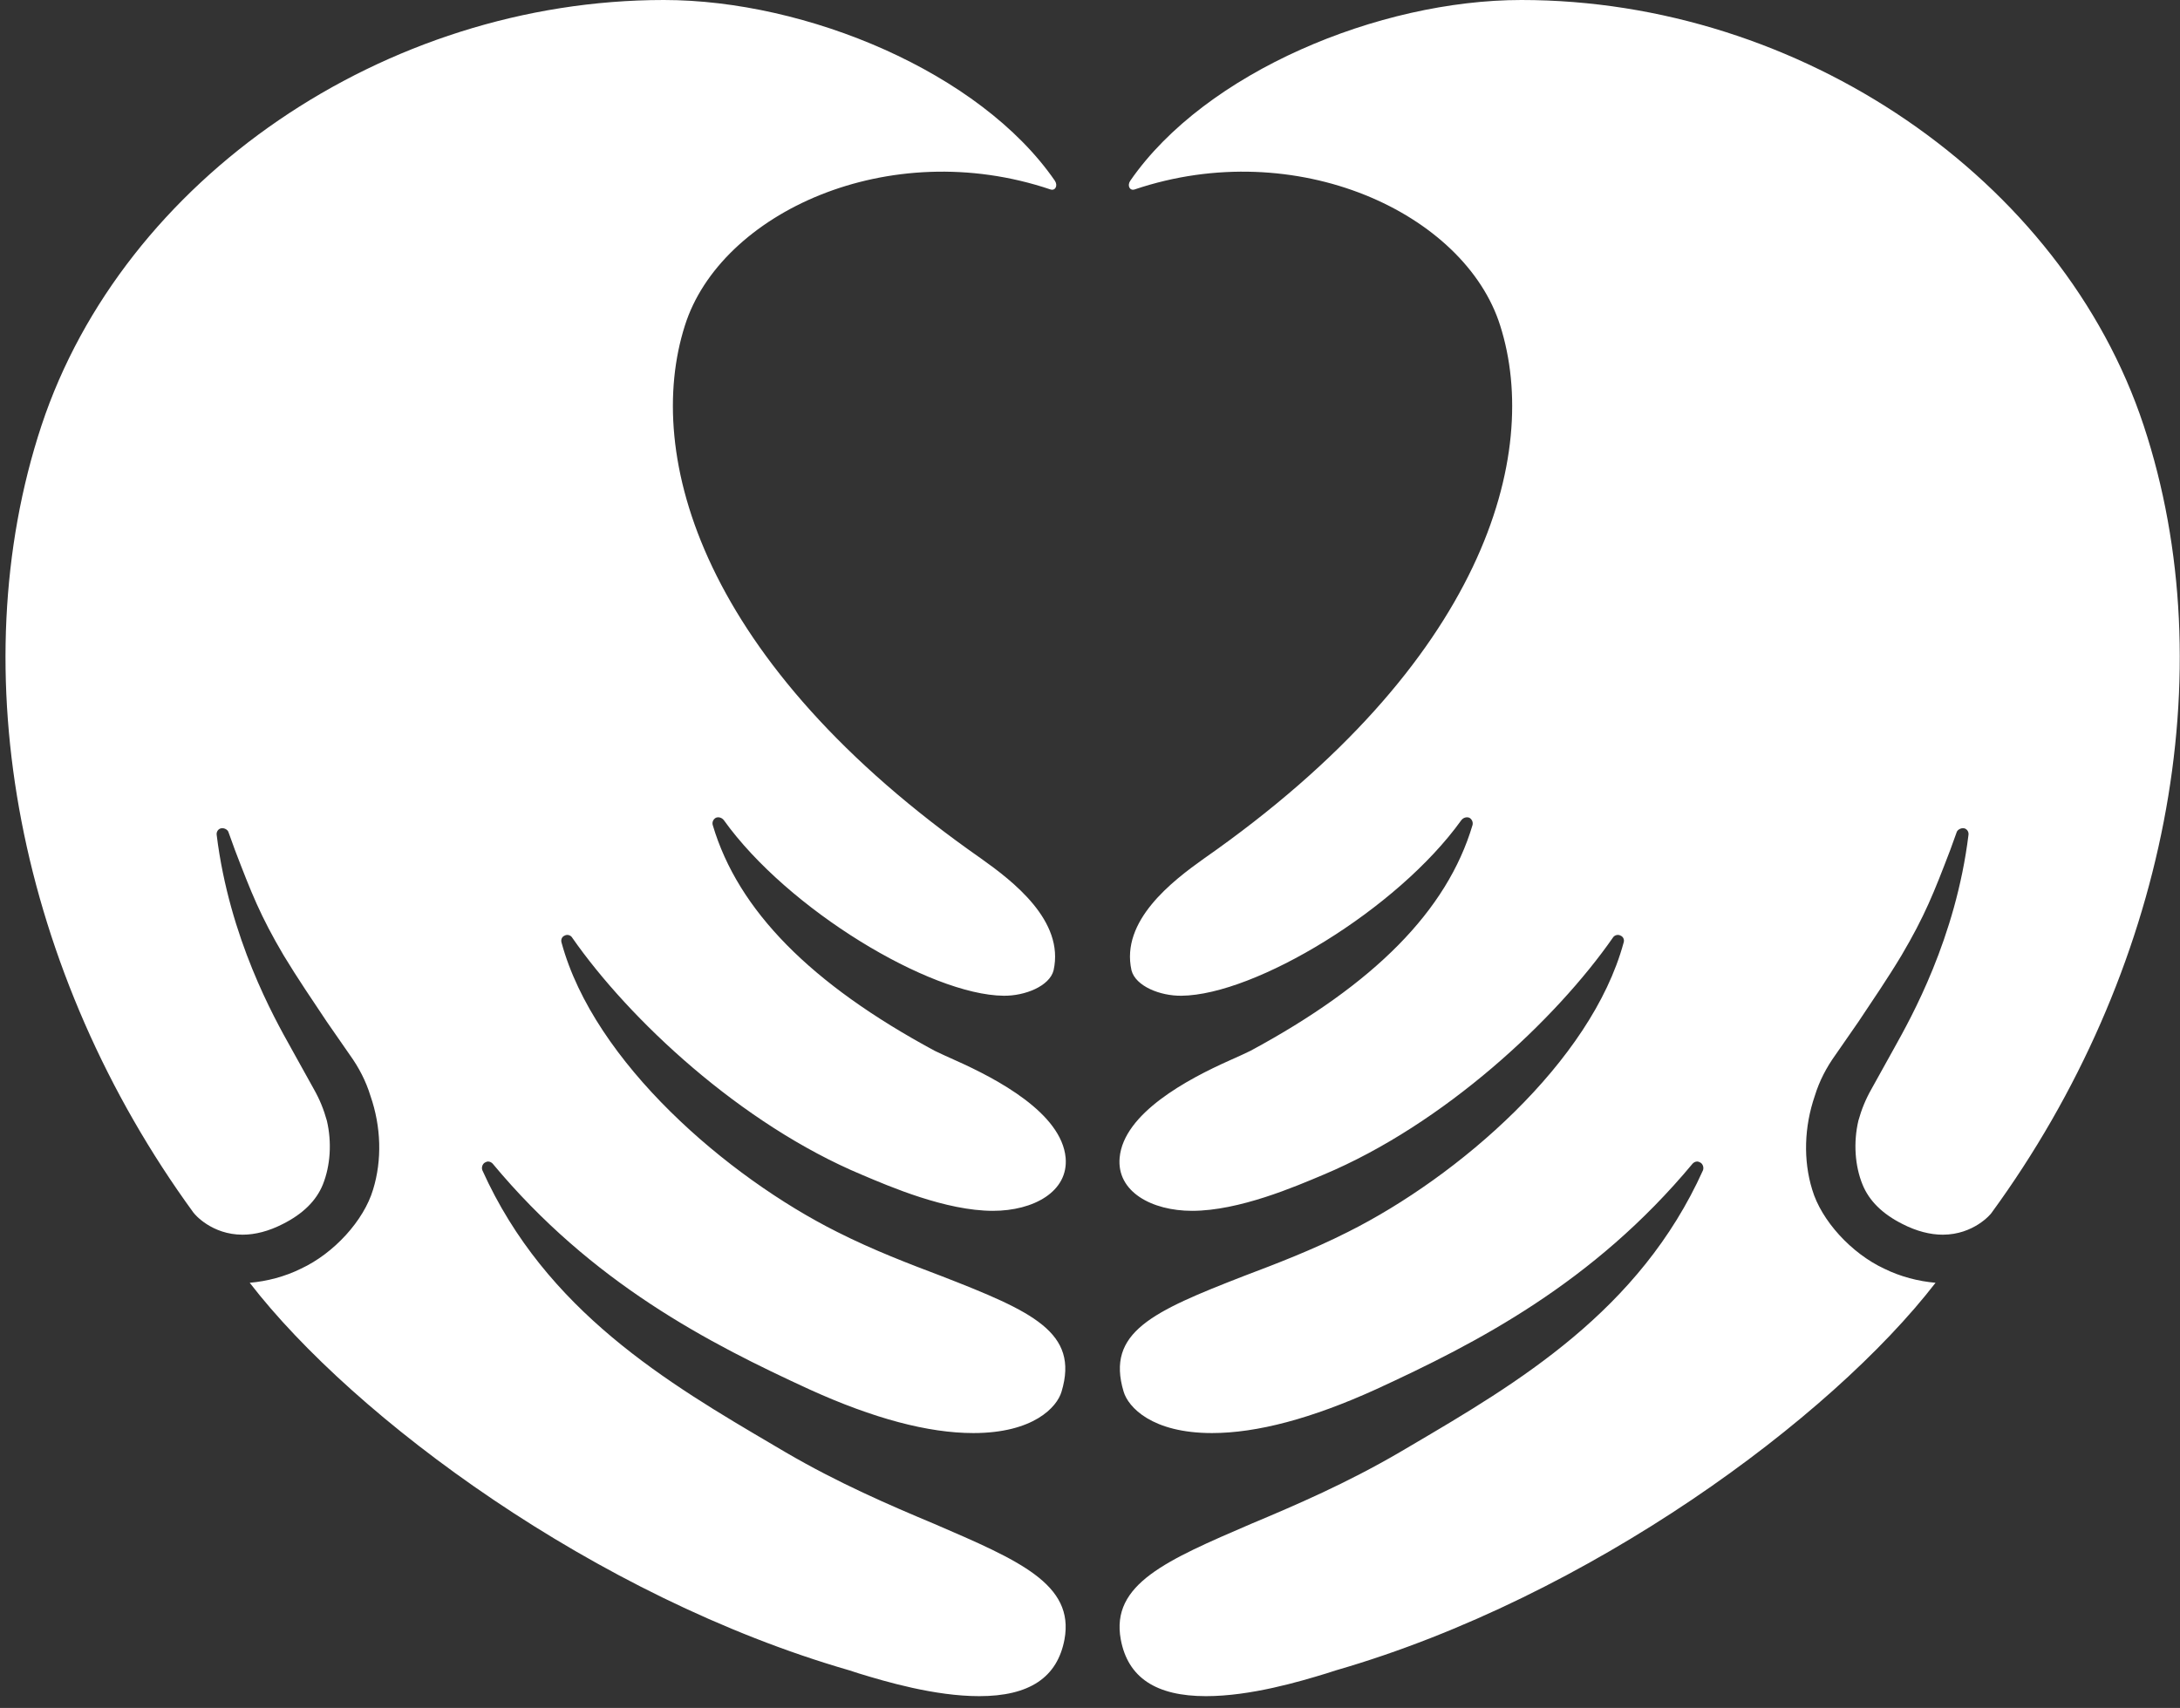 <svg width="134" height="105" viewBox="0 0 134 105" fill="none" xmlns="http://www.w3.org/2000/svg">
<rect x="0" y="0" width="134" height="105" fill="#333333" stroke="none"/>
<path d="M122.41 74.571C122.381 74.629 121.322 75.905 119.413 75.905C118.638 75.905 117.794 75.685 116.949 75.252C115.706 74.629 114.89 73.82 114.485 72.821C114.016 71.672 113.918 70.234 114.23 68.9C114.421 68.213 114.67 67.59 115.046 66.931L116.446 64.408C117.47 62.566 120.217 57.681 120.998 51.329C121.027 51.138 120.906 50.953 120.721 50.919C120.564 50.89 120.345 50.988 120.281 51.138L119.876 52.258C118.875 54.874 118.314 56.306 116.88 58.737C116.041 60.135 115.104 61.509 114.23 62.82L112.825 64.847C112.264 65.626 111.83 66.463 111.552 67.37C110.899 69.27 110.835 71.32 111.39 73.127C111.951 75.033 113.797 77.054 115.821 77.995C116.816 78.486 117.915 78.769 118.974 78.861C112.547 87.182 97.722 98.177 82.121 102.686L81.525 102.877C79.899 103.374 76.874 104.274 74.132 104.274C71.043 104.274 69.325 103.125 68.891 100.787C68.267 97.385 71.697 95.924 76.909 93.678C79.651 92.529 82.774 91.184 86.019 89.29L86.708 88.885C93.29 85.017 100.781 80.599 104.68 71.943C104.738 71.782 104.68 71.562 104.518 71.47C104.455 71.441 104.391 71.406 104.327 71.406C104.2 71.406 104.108 71.47 104.044 71.533C97.93 78.884 90.78 82.562 84.544 85.427C80.64 87.199 77.273 88.1 74.497 88.1C70.812 88.1 69.348 86.512 69.065 85.548C67.972 81.904 70.847 80.628 76.458 78.445C78.424 77.701 80.64 76.857 82.855 75.737C89.629 72.342 97.802 65.303 99.798 57.958C99.868 57.767 99.769 57.577 99.613 57.519C99.451 57.426 99.231 57.49 99.139 57.646C95.645 62.664 88.779 69.108 81.328 72.226C79.639 72.937 76.174 74.438 73.276 74.438C70.783 74.438 68.631 73.254 68.822 71.17C69.071 68.438 72.999 66.342 75.59 65.187C76.128 64.945 76.562 64.754 76.868 64.598C84.487 60.493 88.946 55.971 90.508 50.74C90.566 50.549 90.474 50.359 90.317 50.272C90.132 50.203 89.941 50.272 89.82 50.428C85.886 55.914 77.157 61.168 72.623 61.215C71.309 61.232 69.805 60.626 69.551 59.655C68.868 56.607 72.061 54.164 73.993 52.79C91.249 40.739 94.742 27.965 92.215 20.02C90.04 13.102 79.685 8.292 69.742 11.647C69.447 11.745 69.267 11.41 69.481 11.104C74.086 4.441 84.753 0 93.516 0C110.679 0 126.748 10.989 131.769 26.164C136.767 41.27 133.175 59.829 122.41 74.571Z" fill="white"/>
<path d="M11.914 74.571C11.943 74.629 13.007 75.905 14.91 75.905C15.691 75.905 16.53 75.685 17.375 75.252C18.618 74.629 19.44 73.82 19.845 72.821C20.307 71.672 20.406 70.234 20.093 68.9C19.902 68.213 19.654 67.59 19.278 66.931L17.878 64.408C16.848 62.566 14.101 57.681 13.319 51.329C13.291 51.138 13.412 50.953 13.603 50.919C13.759 50.89 13.979 50.988 14.037 51.138L14.442 52.258C15.443 54.874 16.004 56.306 17.438 58.737C18.283 60.135 19.22 61.509 20.093 62.82L21.499 64.847C22.06 65.626 22.494 66.463 22.771 67.37C23.431 69.27 23.489 71.32 22.933 73.127C22.366 75.033 20.527 77.054 18.497 77.995C17.508 78.486 16.409 78.769 15.35 78.861C21.776 87.182 36.596 98.177 52.203 102.686L52.793 102.877C54.419 103.374 57.444 104.274 60.191 104.274C63.28 104.274 64.993 103.125 65.432 100.787C66.057 97.385 62.627 95.924 57.415 93.678C54.673 92.529 51.549 91.184 48.304 89.29L47.616 88.885C41.033 85.017 33.542 80.599 29.649 71.943C29.586 71.782 29.649 71.562 29.805 71.47C29.869 71.441 29.933 71.406 29.996 71.406C30.124 71.406 30.216 71.47 30.28 71.533C36.394 78.884 43.538 82.562 49.779 85.427C53.678 87.199 57.05 88.1 59.827 88.1C63.512 88.1 64.975 86.512 65.253 85.548C66.346 81.904 63.471 80.628 57.86 78.445C55.894 77.701 53.678 76.857 51.463 75.737C44.689 72.342 36.515 65.303 34.52 57.958C34.456 57.767 34.549 57.577 34.705 57.519C34.867 57.426 35.081 57.49 35.173 57.646C38.667 62.664 45.533 69.108 52.99 72.226C54.673 72.937 58.132 74.438 61.036 74.438C63.529 74.438 65.687 73.254 65.502 71.17C65.247 68.438 61.319 66.342 58.728 65.187C58.202 64.945 57.756 64.754 57.45 64.598C49.837 60.493 45.371 55.971 43.816 50.74C43.752 50.549 43.844 50.359 44.006 50.272C44.186 50.203 44.377 50.272 44.498 50.428C48.426 55.914 57.155 61.168 61.69 61.215C62.997 61.232 64.513 60.626 64.761 59.655C65.444 56.607 62.251 54.164 60.319 52.79C43.063 40.739 39.57 27.965 42.097 20.02C44.273 13.102 54.633 8.292 64.57 11.647C64.865 11.745 65.045 11.41 64.836 11.104C60.238 4.441 49.571 0 40.807 0C23.645 0 7.576 10.989 2.549 26.164C-2.437 41.27 1.149 59.829 11.908 74.571H11.914Z" fill="white"/>
</svg>
